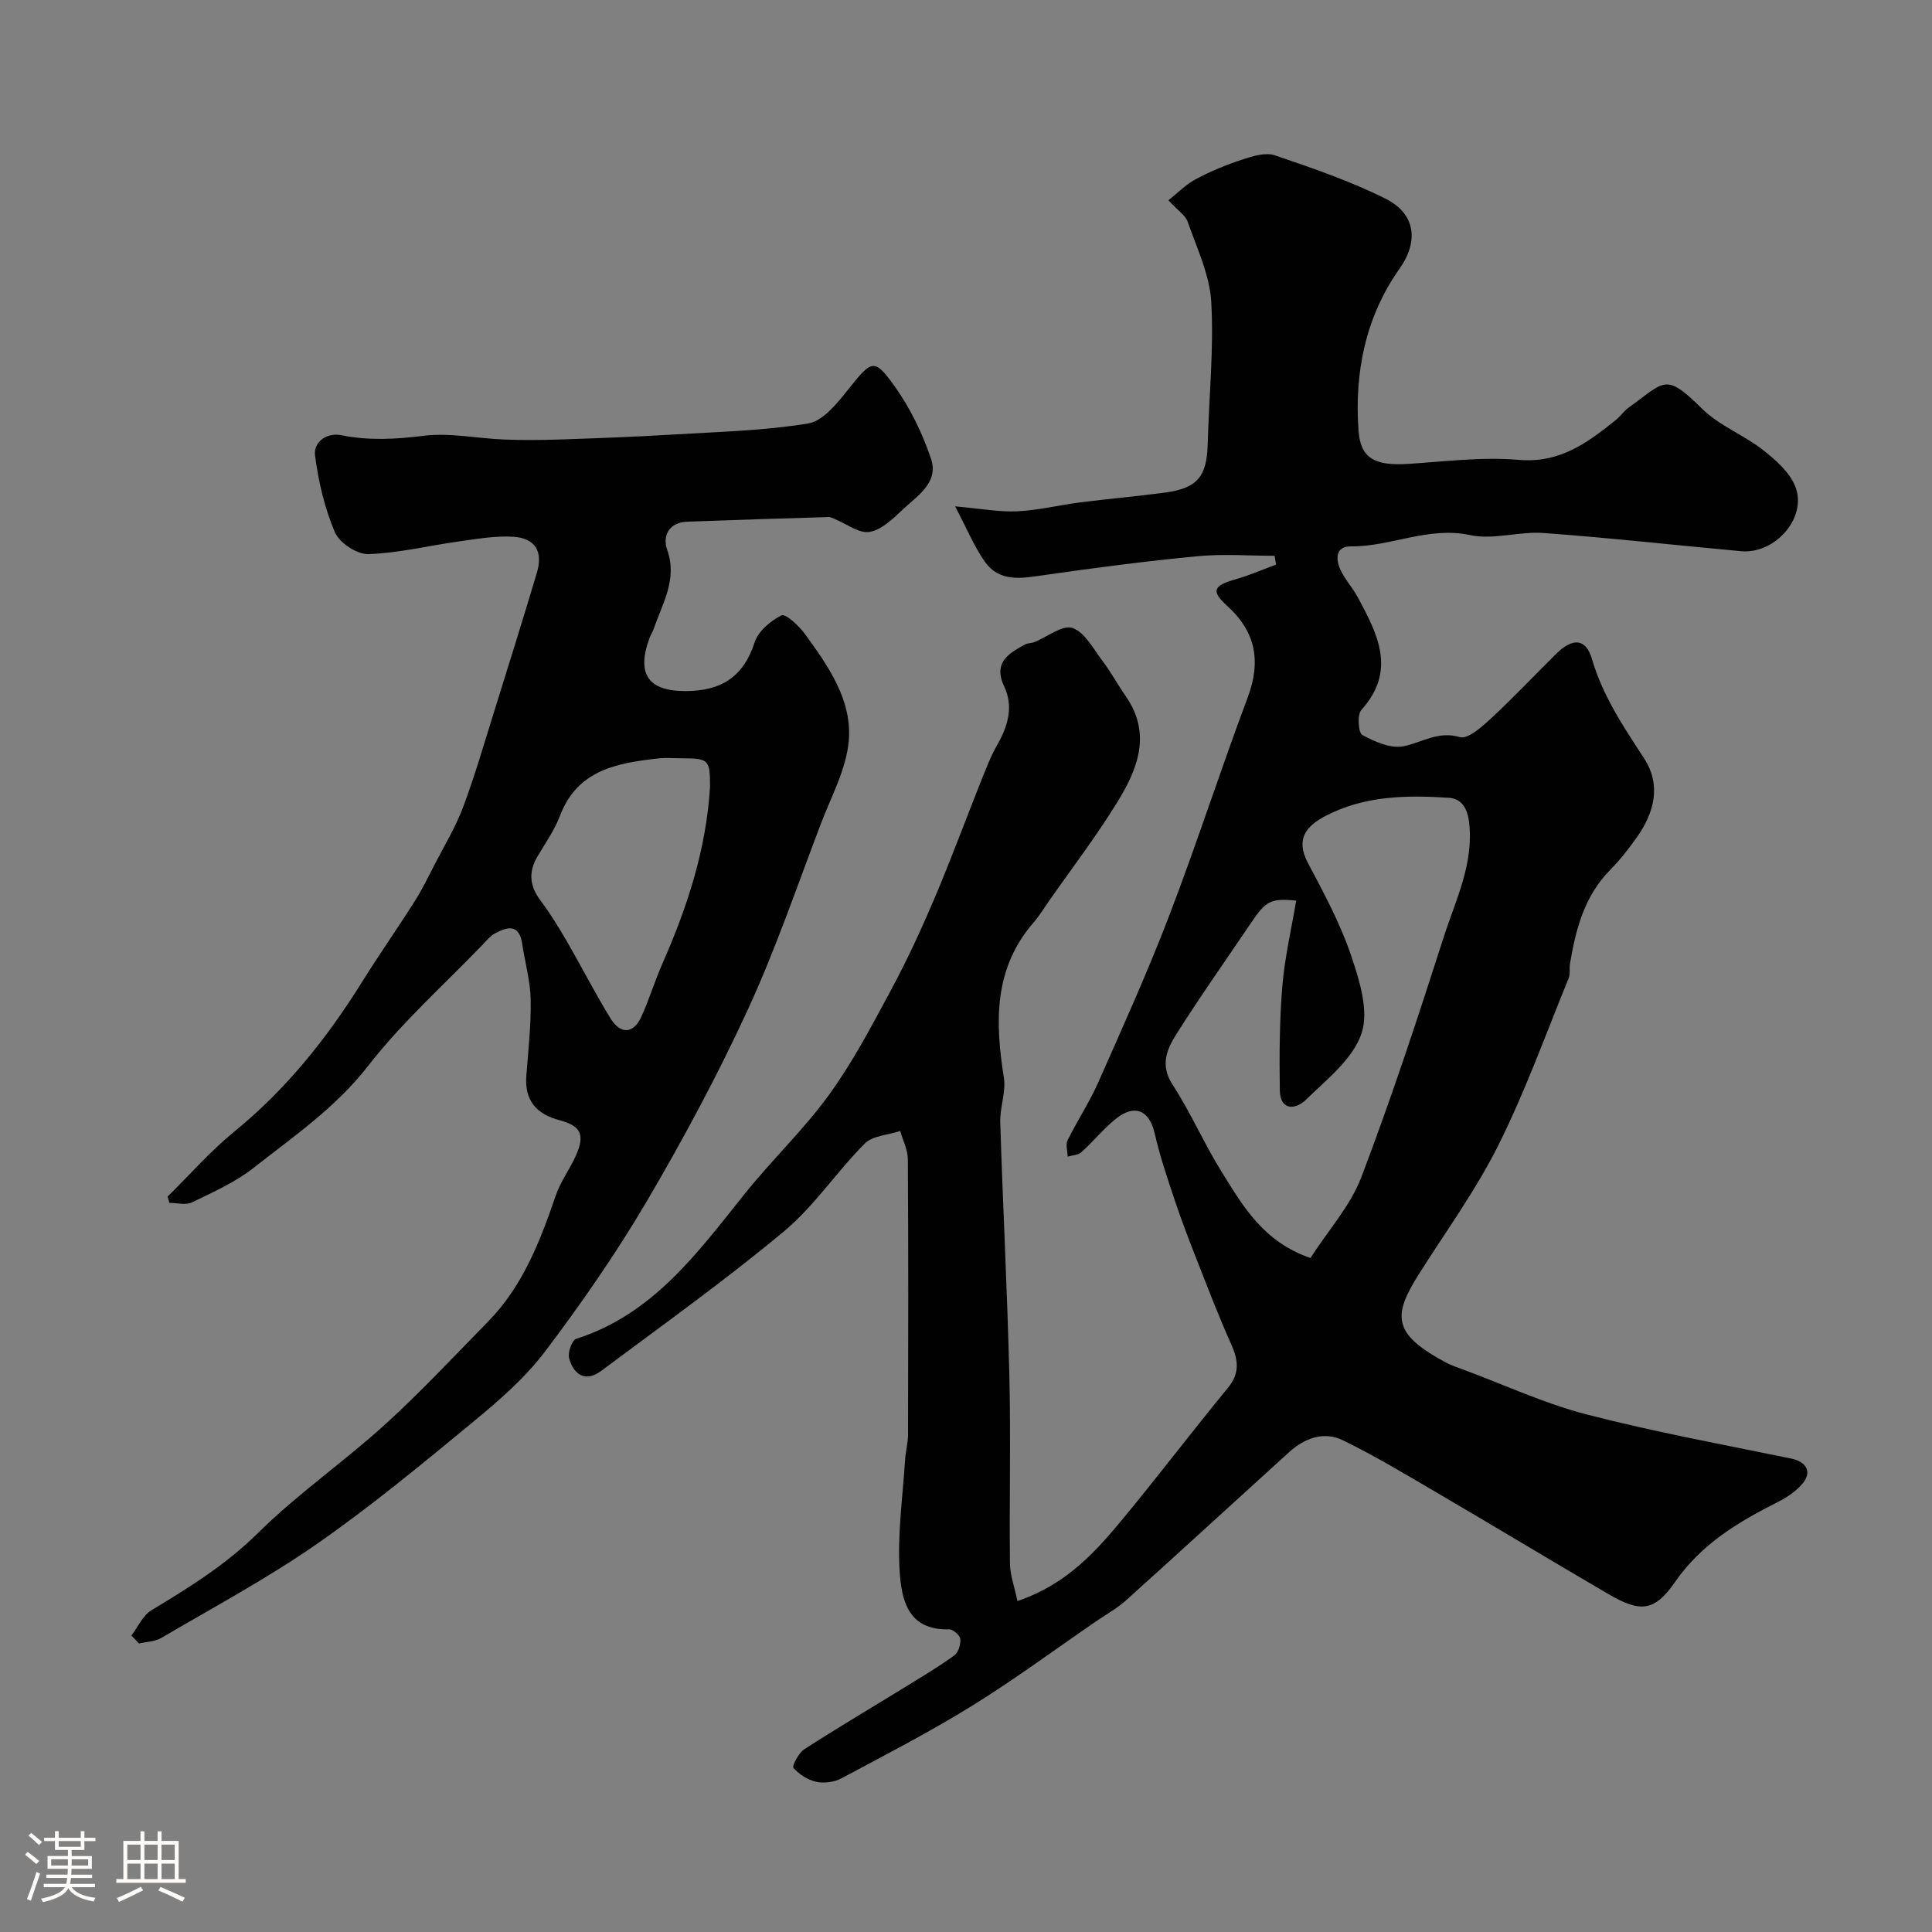 <svg enable-background="new 0 0 400 400" viewBox="0 0 400 400" xmlns="http://www.w3.org/2000/svg"><rect x="0" y="0" width="400" height="400" fill="#808080" stroke="none"/><path d="m5.17 384 .55-.58c.85.61 1.65 1.24 2.4 1.87l-.59.64c-.83-.73-1.62-1.38-2.36-1.93m1.22 9.53-.82-.34c.71-1.76 1.37-3.64 1.98-5.63.24.13.5.25.76.36-.6 1.67-1.24 3.54-1.92 5.61m-.5-13.5.57-.54c.56.44 1.31 1.06 2.26 1.87l-.64.64c-.68-.66-1.41-1.32-2.19-1.97m3.25.46h2.24v-1.36h.77v1.36h4.57v-1.36h.76v1.36h2.28v.69h-2.28v1.84h-2.64v1.26h4.18v2.64h-4.21c0 .45-.02.86-.05 1.21h4.32v.69h-4.38c-.04.34-.1.75-.19 1.22h5.15v.69h-4.82c.87 1.19 2.51 1.92 4.93 2.19-.17.31-.3.57-.37.76-2.77-.49-4.52-1.41-5.26-2.76-.56 1.26-2.3 2.23-5.24 2.9-.12-.24-.26-.48-.43-.72 2.73-.55 4.38-1.34 4.96-2.38h-4.38v-.69h4.65c.1-.38.17-.79.21-1.22h-4.32v-.69h4.4c.03-.34.05-.75.05-1.21h-4.2v-2.64h4.23v-1.26h-2.69v-1.84h-2.24zm1.46 4.46v1.29h3.45c.01-.4.02-.57.01-.53v-.32-.45h-3.46zm1.55-2.59h4.57v-1.19h-4.57zm6.11 2.59h-3.42v.77c-.01.19-.01.37-.02.53h3.44v-1.29z" fill="#fcfbfa"/><path d="m32.63 379.16h.82v1.98h3.54v7.89h1.46v.78h-14.37v-.78h1.46v-7.89h3.54v-1.98h.82v1.98h2.73zm-3.49 11.48.5.73c-1.61.82-3.28 1.63-5 2.41-.13-.27-.28-.55-.44-.82 1.75-.72 3.4-1.49 4.94-2.32m-2.78-5.55h2.73v-3.18h-2.73zm0 3.95h2.73v-3.2h-2.73zm3.54-3.95h2.73v-3.18h-2.73zm0 3.95h2.73v-3.2h-2.73zm7.89 4.68c-1.84-.92-3.51-1.7-5.02-2.32l.45-.73c1.89.8 3.57 1.55 5.04 2.23zm-1.62-11.81h-2.73v3.18h2.73zm-2.73 7.13h2.73v-3.2h-2.73z" fill="#fcfbfa"/><g fill="#010102"><path d="m210.65 331.48c10.47-3.56 16.5-10.56 22.35-17.66 7.19-8.73 14.04-17.74 21.22-26.47 2.49-3.03 2.18-5.72.7-9.01-2.51-5.58-4.7-11.31-6.94-17-1.66-4.23-3.3-8.47-4.74-12.78-1.54-4.59-3.1-9.21-4.18-13.92-1.11-4.82-4.19-6.17-8.19-2.88-2.5 2.05-4.57 4.62-6.98 6.79-.68.61-1.88.63-2.84.92-.03-1.14-.46-2.48-.02-3.38 2.01-4.07 4.54-7.89 6.37-12.03 5.07-11.46 10.24-22.9 14.72-34.6 5.7-14.88 10.58-30.07 16.18-44.99 2.82-7.53 1.75-13.62-4.26-19.06-3.39-3.07-2.82-4.17 1.85-5.5 2.82-.8 5.53-1.99 8.29-3.01-.09-.61-.19-1.22-.28-1.83-5.33 0-10.7-.42-15.98.09-10.59 1.01-21.15 2.39-31.69 3.9-4.64.66-9.29 1.62-12.4-2.87-2.2-3.17-3.69-6.82-6.08-11.35 5.41.47 9.15 1.2 12.85 1.02 4.37-.21 8.7-1.29 13.06-1.85 5.85-.74 11.73-1.25 17.57-2.03 6.66-.89 8.63-3.33 8.81-9.98.26-9.83 1.29-19.69.74-29.47-.32-5.61-2.97-11.12-4.86-16.57-.49-1.4-2.09-2.4-4.01-4.49 1.8-1.42 3.56-3.25 5.69-4.39 3.08-1.64 6.35-2.99 9.67-4.07 2.12-.69 4.75-1.51 6.68-.85 7.77 2.65 15.62 5.32 22.93 8.99 6.22 3.12 6.88 8.81 2.88 14.48-7.12 10.08-9.35 21.6-8.49 33.52.4 5.54 3.06 7.37 10.39 6.89 7.59-.5 15.26-1.48 22.78-.83 8.55.74 14.29-3.59 20.19-8.33.9-.73 1.57-1.77 2.5-2.44 7.59-5.46 7.57-7.44 15.26.18 3.51 3.48 8.55 5.38 12.52 8.47 2.65 2.06 5.55 4.6 6.76 7.57 2.61 6.4-4.09 14.11-11.2 13.46-13.63-1.25-27.24-2.77-40.89-3.77-5.04-.37-10.39 1.47-15.19.44-8.67-1.87-16.39 2.41-24.69 2.33-3.19-.03-3.17 2.59-2.23 4.72.91 2.06 2.55 3.79 3.63 5.8 4.11 7.62 8.11 15.21.74 23.36-.88.97-.61 4.74.22 5.18 2.56 1.38 5.86 2.84 8.49 2.33 3.87-.76 7.15-3.24 11.71-1.9 1.66.49 4.6-2.17 6.47-3.9 4.64-4.3 8.99-8.92 13.49-13.37 3.35-3.31 6.11-3.22 7.37 1.08 2.24 7.69 6.54 14.04 10.8 20.59 3.58 5.5 2.14 11.17-1.45 16.27-1.7 2.41-3.54 4.77-5.61 6.87-5.33 5.41-7.09 12.28-8.29 19.41-.16.98.1 2.09-.26 2.96-4.74 11.57-8.97 23.4-14.55 34.56-4.64 9.3-10.84 17.82-16.42 26.64-5.51 8.71-5.51 12.4 5.42 18.31 1.28.69 2.69 1.14 4.05 1.65 8.38 3.12 16.58 6.93 25.19 9.16 13.98 3.61 28.22 6.23 42.38 9.14 3.11.64 4.38 2.74 2.36 5.16-1.32 1.58-3.2 2.86-5.07 3.8-8.2 4.14-15.85 8.68-21.32 16.56-4.32 6.23-7.21 6.4-13.93 2.47-11.83-6.91-23.56-14-35.39-20.92-6.42-3.76-12.8-7.61-19.48-10.86-3.94-1.92-7.91-.44-11.12 2.46-11.26 10.21-22.45 20.5-33.75 30.67-1.93 1.73-4.26 3.01-6.41 4.49-8.51 5.84-16.82 12-25.59 17.42-8.74 5.4-17.9 10.13-26.97 14.97-1.47.78-3.57 1.05-5.2.7-1.74-.38-3.53-1.54-4.71-2.88-.33-.37 1.07-3.09 2.24-3.85 6.99-4.51 14.16-8.74 21.24-13.1 3.33-2.05 6.69-4.05 9.84-6.34.84-.62 1.35-2.31 1.23-3.41-.09-.78-1.54-2.01-2.35-1.99-8.66.26-9.87-6.37-10.22-12.24-.45-7.53.65-15.15 1.13-22.73.11-1.8.61-3.58.62-5.37.05-19 .08-38-.04-57-.01-1.95-1.03-3.89-1.58-5.83-2.49.83-5.69.95-7.35 2.61-5.82 5.83-10.46 12.96-16.73 18.18-12.17 10.14-25.11 19.38-37.82 28.87-3.27 2.44-5.7.82-6.65-2.62-.32-1.16.58-3.72 1.45-4 15.84-5.06 25.03-17.68 34.75-29.84 5.64-7.07 12.29-13.37 17.59-20.66 4.92-6.78 8.86-14.3 12.85-21.71 3.29-6.12 6.22-12.45 8.94-18.84 3.41-8.02 6.42-16.2 9.65-24.3 1.03-2.57 2.01-5.19 3.38-7.58 2.21-3.88 3.45-7.92 1.49-12.09-2.37-5.01.85-6.87 4.31-8.76.55-.3 1.3-.23 1.9-.47 2.68-1.07 5.81-3.63 7.88-2.94 2.54.84 4.32 4.28 6.2 6.77 1.77 2.34 3.18 4.94 4.85 7.35 5.41 7.78 2.47 15.09-1.72 21.91-4.35 7.08-9.43 13.72-14.2 20.55-1.03 1.47-1.95 3.03-3.13 4.37-8.31 9.54-8.01 20.62-6.18 32.15.47 2.97-.85 6.19-.75 9.27.55 17.54 1.47 35.07 1.89 52.61.31 12.86-.03 25.73.12 38.6 0 2.44.93 4.89 1.55 7.89zm60.66-71.03c3.68-5.71 8.26-10.77 10.53-16.71 6.24-16.37 11.72-33.05 17.07-49.74 2.47-7.69 6.26-15.12 5.25-23.76-.37-3.15-1.75-4.91-4.23-5.07-8.71-.57-17.44-.44-25.47 3.75-4.03 2.1-6.28 4.79-3.68 9.72 3.26 6.17 6.63 12.39 8.87 18.96 1.77 5.21 3.82 11.62 2.25 16.33-1.77 5.31-7.22 9.56-11.55 13.79-2.05 2-5.32 2.35-5.38-2.04-.1-7.16-.07-14.35.52-21.47.49-5.94 1.87-11.81 2.87-17.74-5.26-.53-6.28.05-9.37 4.63-5.17 7.67-10.52 15.23-15.46 23.05-1.94 3.08-3.39 6.37-.78 10.39 3.81 5.87 6.61 12.38 10.32 18.31 4.34 6.96 8.55 14.28 18.24 17.6z"/><path d="m27.2 338.62c1.36-1.77 2.35-4.14 4.13-5.22 7.84-4.73 15.47-9.46 22.13-16.05 8.15-8.06 17.71-14.66 26.22-22.39 7.45-6.77 14.34-14.17 21.39-21.36 7.18-7.33 10.75-16.61 14-26.1.99-2.89 2.92-5.45 4.17-8.26 1.92-4.32 1.02-6.15-3.39-7.31-4.78-1.25-7.28-4.08-6.88-9.22.41-5.26 1-10.53.9-15.79-.08-3.86-1.18-7.69-1.76-11.55-.63-4.16-3.09-3.49-5.66-2.1-.99.53-1.75 1.51-2.56 2.35-7.98 8.3-16.68 16.05-23.71 25.1-6.7 8.62-15.38 14.54-23.66 21.06-3.79 2.99-8.38 5.02-12.77 7.16-1.27.62-3.1.1-4.68.1-.12-.43-.25-.87-.37-1.3 4.59-4.52 8.86-9.42 13.83-13.47 10.73-8.74 19.17-19.31 26.43-30.97 3.53-5.66 7.37-11.13 10.94-16.77 1.55-2.45 2.82-5.08 4.15-7.66 2.01-3.9 4.31-7.7 5.84-11.79 2.43-6.48 4.35-13.16 6.42-19.77 2.99-9.57 5.98-19.14 8.85-28.74 1.29-4.33-.29-7.11-4.78-7.43-3.73-.26-7.55.43-11.3.95-6.28.86-12.52 2.43-18.82 2.63-2.34.08-5.99-2.33-6.92-4.51-2.13-4.99-3.4-10.47-4.11-15.87-.38-2.86 2.45-4.83 5.4-4.24 5.71 1.15 11.22.86 17 .13 5.46-.69 11.16.55 16.76.77 3.86.15 7.73.12 11.59-.01 7.77-.26 15.54-.55 23.3-1.02 9.37-.56 18.81-.79 28.03-2.29 3.07-.5 5.99-4.15 8.23-6.96 4.97-6.22 5.41-6.7 9.69-.74 3.23 4.51 5.76 9.75 7.53 15.02 1.66 4.94-2.9 7.69-5.94 10.57-1.99 1.89-4.34 4.16-6.81 4.56-2.17.35-4.72-1.67-7.1-2.63-.44-.18-.91-.47-1.36-.45-9.75.29-19.5.59-29.25.96-3.81.14-5.18 2.92-4.16 5.82 2.16 6.18-1.01 11.11-2.81 16.42-.21.62-.61 1.17-.83 1.78-2.81 7.58-.25 11.09 7.51 11.05 7.3-.03 11.91-2.92 14.23-10.09.74-2.3 3.31-4.47 5.58-5.59.81-.4 3.62 2.18 4.85 3.88 4.82 6.64 9.82 13.71 9.05 22.18-.53 5.8-3.59 11.41-5.74 17.02-4.93 12.92-9.39 26.06-15.17 38.6-6.25 13.55-13.34 26.76-20.9 39.63-6.33 10.76-13.5 21.09-21.03 31.06-4.12 5.45-9.47 10.12-14.79 14.5-10.6 8.75-21.22 17.55-32.49 25.39-10.28 7.15-21.39 13.1-32.21 19.46-1.31.77-3.07.78-4.62 1.15-.52-.57-1.04-1.11-1.57-1.65zm119.8-175.62c0-5.75-.21-5.98-5.81-6-1.67-.01-3.35-.16-5 .03-8.47.97-16.64 2.37-20.25 11.86-1.14 2.99-3.05 5.69-4.69 8.48-1.89 3.22-1.57 6.13.68 9.11 1.95 2.59 3.67 5.38 5.3 8.19 3.11 5.37 5.93 10.91 9.18 16.19 2.09 3.38 4.77 3.17 6.37-.35 1.62-3.55 2.75-7.32 4.32-10.9 5.17-11.71 9.11-23.73 9.9-36.61z"/></g></svg>